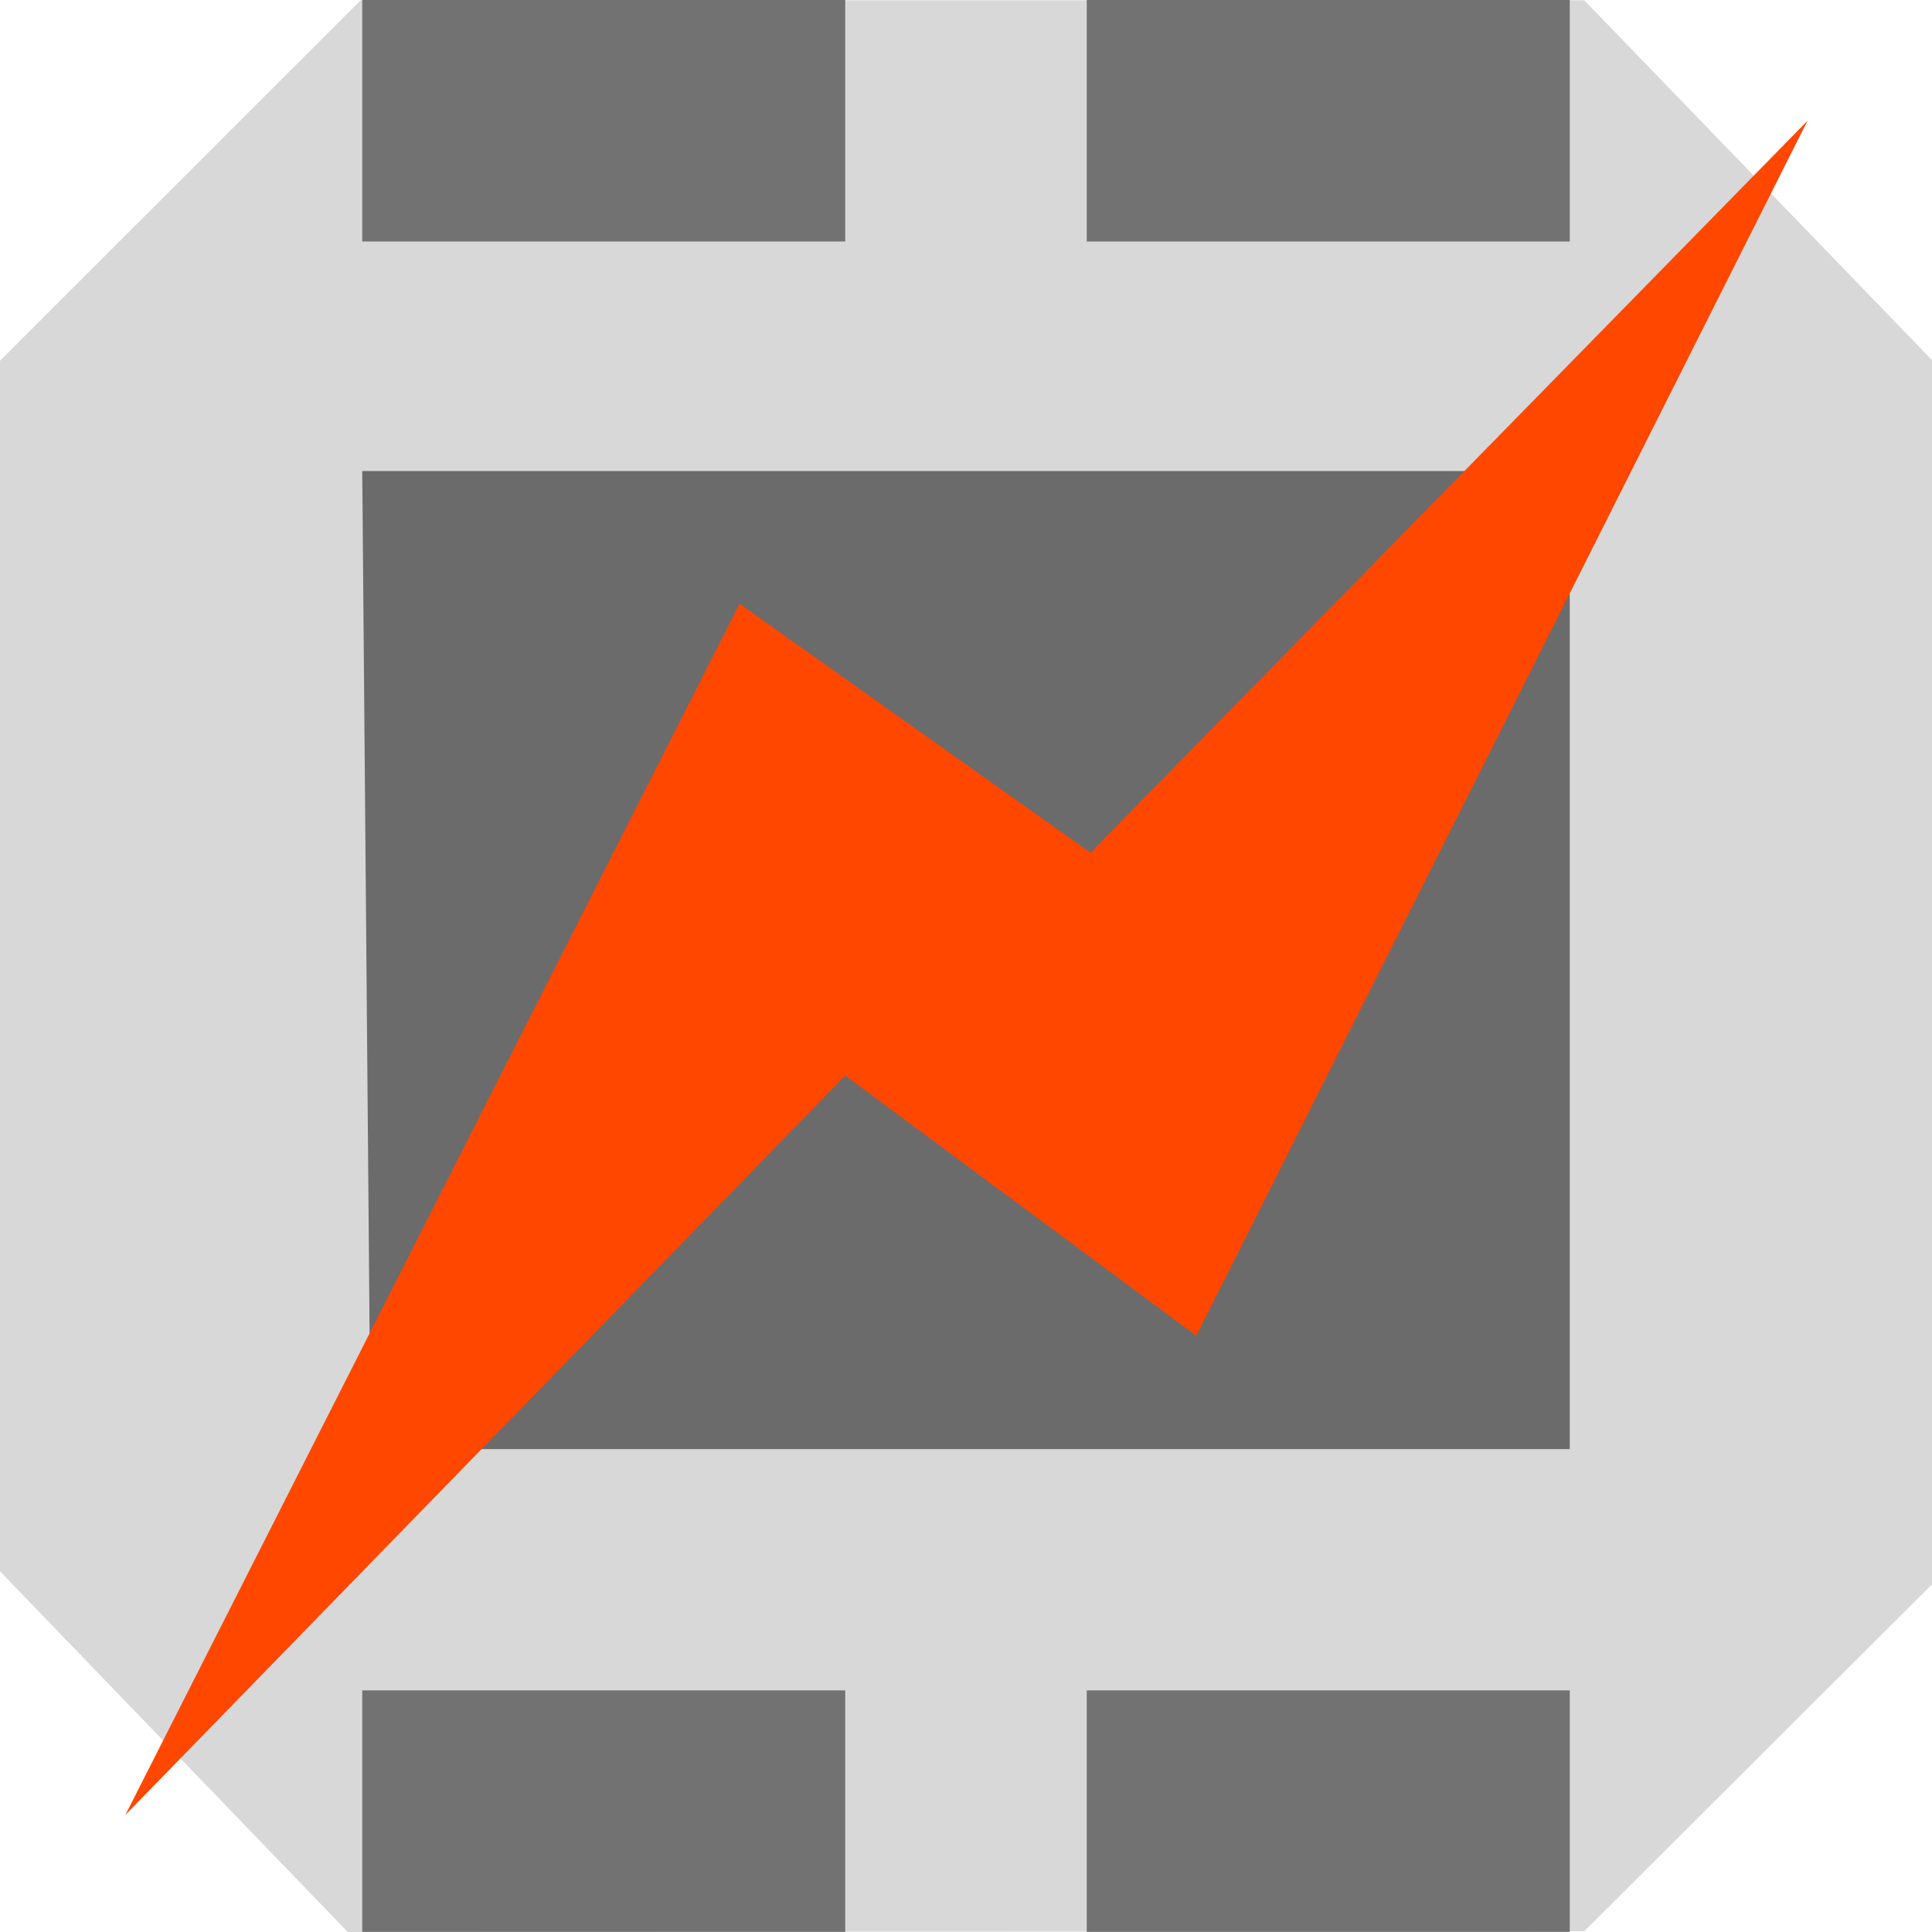 <?xml version="1.0" encoding="UTF-8" standalone="no"?>
<svg
   width="16"
   height="16"
   id="svg2985"
   version="1.1"
   xml:space="preserve"
   xmlns="http://www.w3.org/2000/svg"
   xmlns:svg="http://www.w3.org/2000/svg"
   xmlns:rdf="http://www.w3.org/1999/02/22-rdf-syntax-ns#"
   xmlns:cc="http://creativecommons.org/ns#"
   xmlns:dc="http://purl.org/dc/elements/1.1/"><defs
     id="defs2987"><linearGradient
       id="linearGradient5090"><stop
         style="stop-color:#435800;stop-opacity:1;"
         offset="0"
         id="stop5088" /></linearGradient><linearGradient
       id="linearGradient6402"><stop
         id="stop6404"
         offset="0"
         style="stop-color:#000000;stop-opacity:1;" /><stop
         id="stop6406"
         offset="1"
         style="stop-color:#000000;stop-opacity:0;" /></linearGradient><linearGradient
       id="linearGradient3816"><stop
         id="stop3818"
         offset="0"
         style="stop-color:#ffa576;stop-opacity:1;" /><stop
         style="stop-color:#f45400;stop-opacity:1;"
         offset="1"
         id="stop3782" /></linearGradient></defs><g
     id="layer1"
     style="display:inline"
     transform="translate(-225,-638.984)"><rect
       rx="0"
       ry="0"
       y="638.984"
       x="225"
       height="15.999"
       width="16"
       id="rect4525-1-0-6-8-1-8-0"
       style="color:#000000;display:inline;overflow:visible;visibility:visible;opacity:0.99;fill:none;fill-opacity:1;stroke:none;stroke-width:0;marker:none;enable-background:accumulate" /><path
       id="path4978"
       d="m 225,641.972 2.987,-2.986 h 10.133 l 2.88,2.98 -1e-5,10.139 -2.88,2.873 -10.24,0.006 L 225,651.997 Z"
       style="display:inline;fill:#d8d8d8;fill-opacity:1;fill-rule:evenodd;stroke:none;stroke-width:1px;stroke-linecap:butt;stroke-linejoin:miter;stroke-opacity:1" /><path
       id="rect4980"
       d="m 228,642.885 h 10 v 8.1 h -9.931 z"
       style="color:#000000;display:inline;overflow:visible;visibility:visible;fill:#6b6b6b;fill-opacity:1;fill-rule:nonzero;stroke:none;stroke-width:1;stroke-linecap:butt;stroke-linejoin:miter;stroke-miterlimit:4;stroke-dasharray:none;stroke-dashoffset:0;stroke-opacity:1;marker:none;enable-background:accumulate" /><path
       id="path4985"
       d="m 226.038,654.015 5.087,-10.031 2.906,2.062 5.938,-6.062 -5.062,10.062 L 232,647.891 Z"
       style="display:inline;fill:#ff4700;fill-opacity:1;fill-rule:evenodd;stroke:none;stroke-width:1px;stroke-linecap:butt;stroke-linejoin:miter;stroke-opacity:1" /><rect
       y="652.983"
       x="228"
       height="2"
       width="4"
       id="rect4995"
       style="color:#000000;display:inline;overflow:visible;visibility:visible;fill:#727272;fill-opacity:1;fill-rule:nonzero;stroke:none;stroke-width:1;stroke-linecap:butt;stroke-linejoin:miter;stroke-miterlimit:4;stroke-dasharray:none;stroke-dashoffset:0;stroke-opacity:1;marker:none;enable-background:accumulate" /><rect
       y="652.983"
       x="234"
       height="2"
       width="4"
       id="rect4995-4"
       style="color:#000000;display:inline;overflow:visible;visibility:visible;fill:#727272;fill-opacity:1;fill-rule:nonzero;stroke:none;stroke-width:1;stroke-linecap:butt;stroke-linejoin:miter;stroke-miterlimit:4;stroke-dasharray:none;stroke-dashoffset:0;stroke-opacity:1;marker:none;enable-background:accumulate" /><rect
       y="638.984"
       x="228"
       height="2"
       width="4"
       id="rect4995-4-8"
       style="color:#000000;display:inline;overflow:visible;visibility:visible;fill:#727272;fill-opacity:1;fill-rule:nonzero;stroke:none;stroke-width:1;stroke-linecap:butt;stroke-linejoin:miter;stroke-miterlimit:4;stroke-dasharray:none;stroke-dashoffset:0;stroke-opacity:1;marker:none;enable-background:accumulate" /><rect
       y="638.984"
       x="234"
       height="2"
       width="4"
       id="rect4995-4-8-7"
       style="color:#000000;display:inline;overflow:visible;visibility:visible;fill:#727272;fill-opacity:1;fill-rule:nonzero;stroke:none;stroke-width:1;stroke-linecap:butt;stroke-linejoin:miter;stroke-miterlimit:4;stroke-dasharray:none;stroke-dashoffset:0;stroke-opacity:1;marker:none;enable-background:accumulate" /></g></svg>
